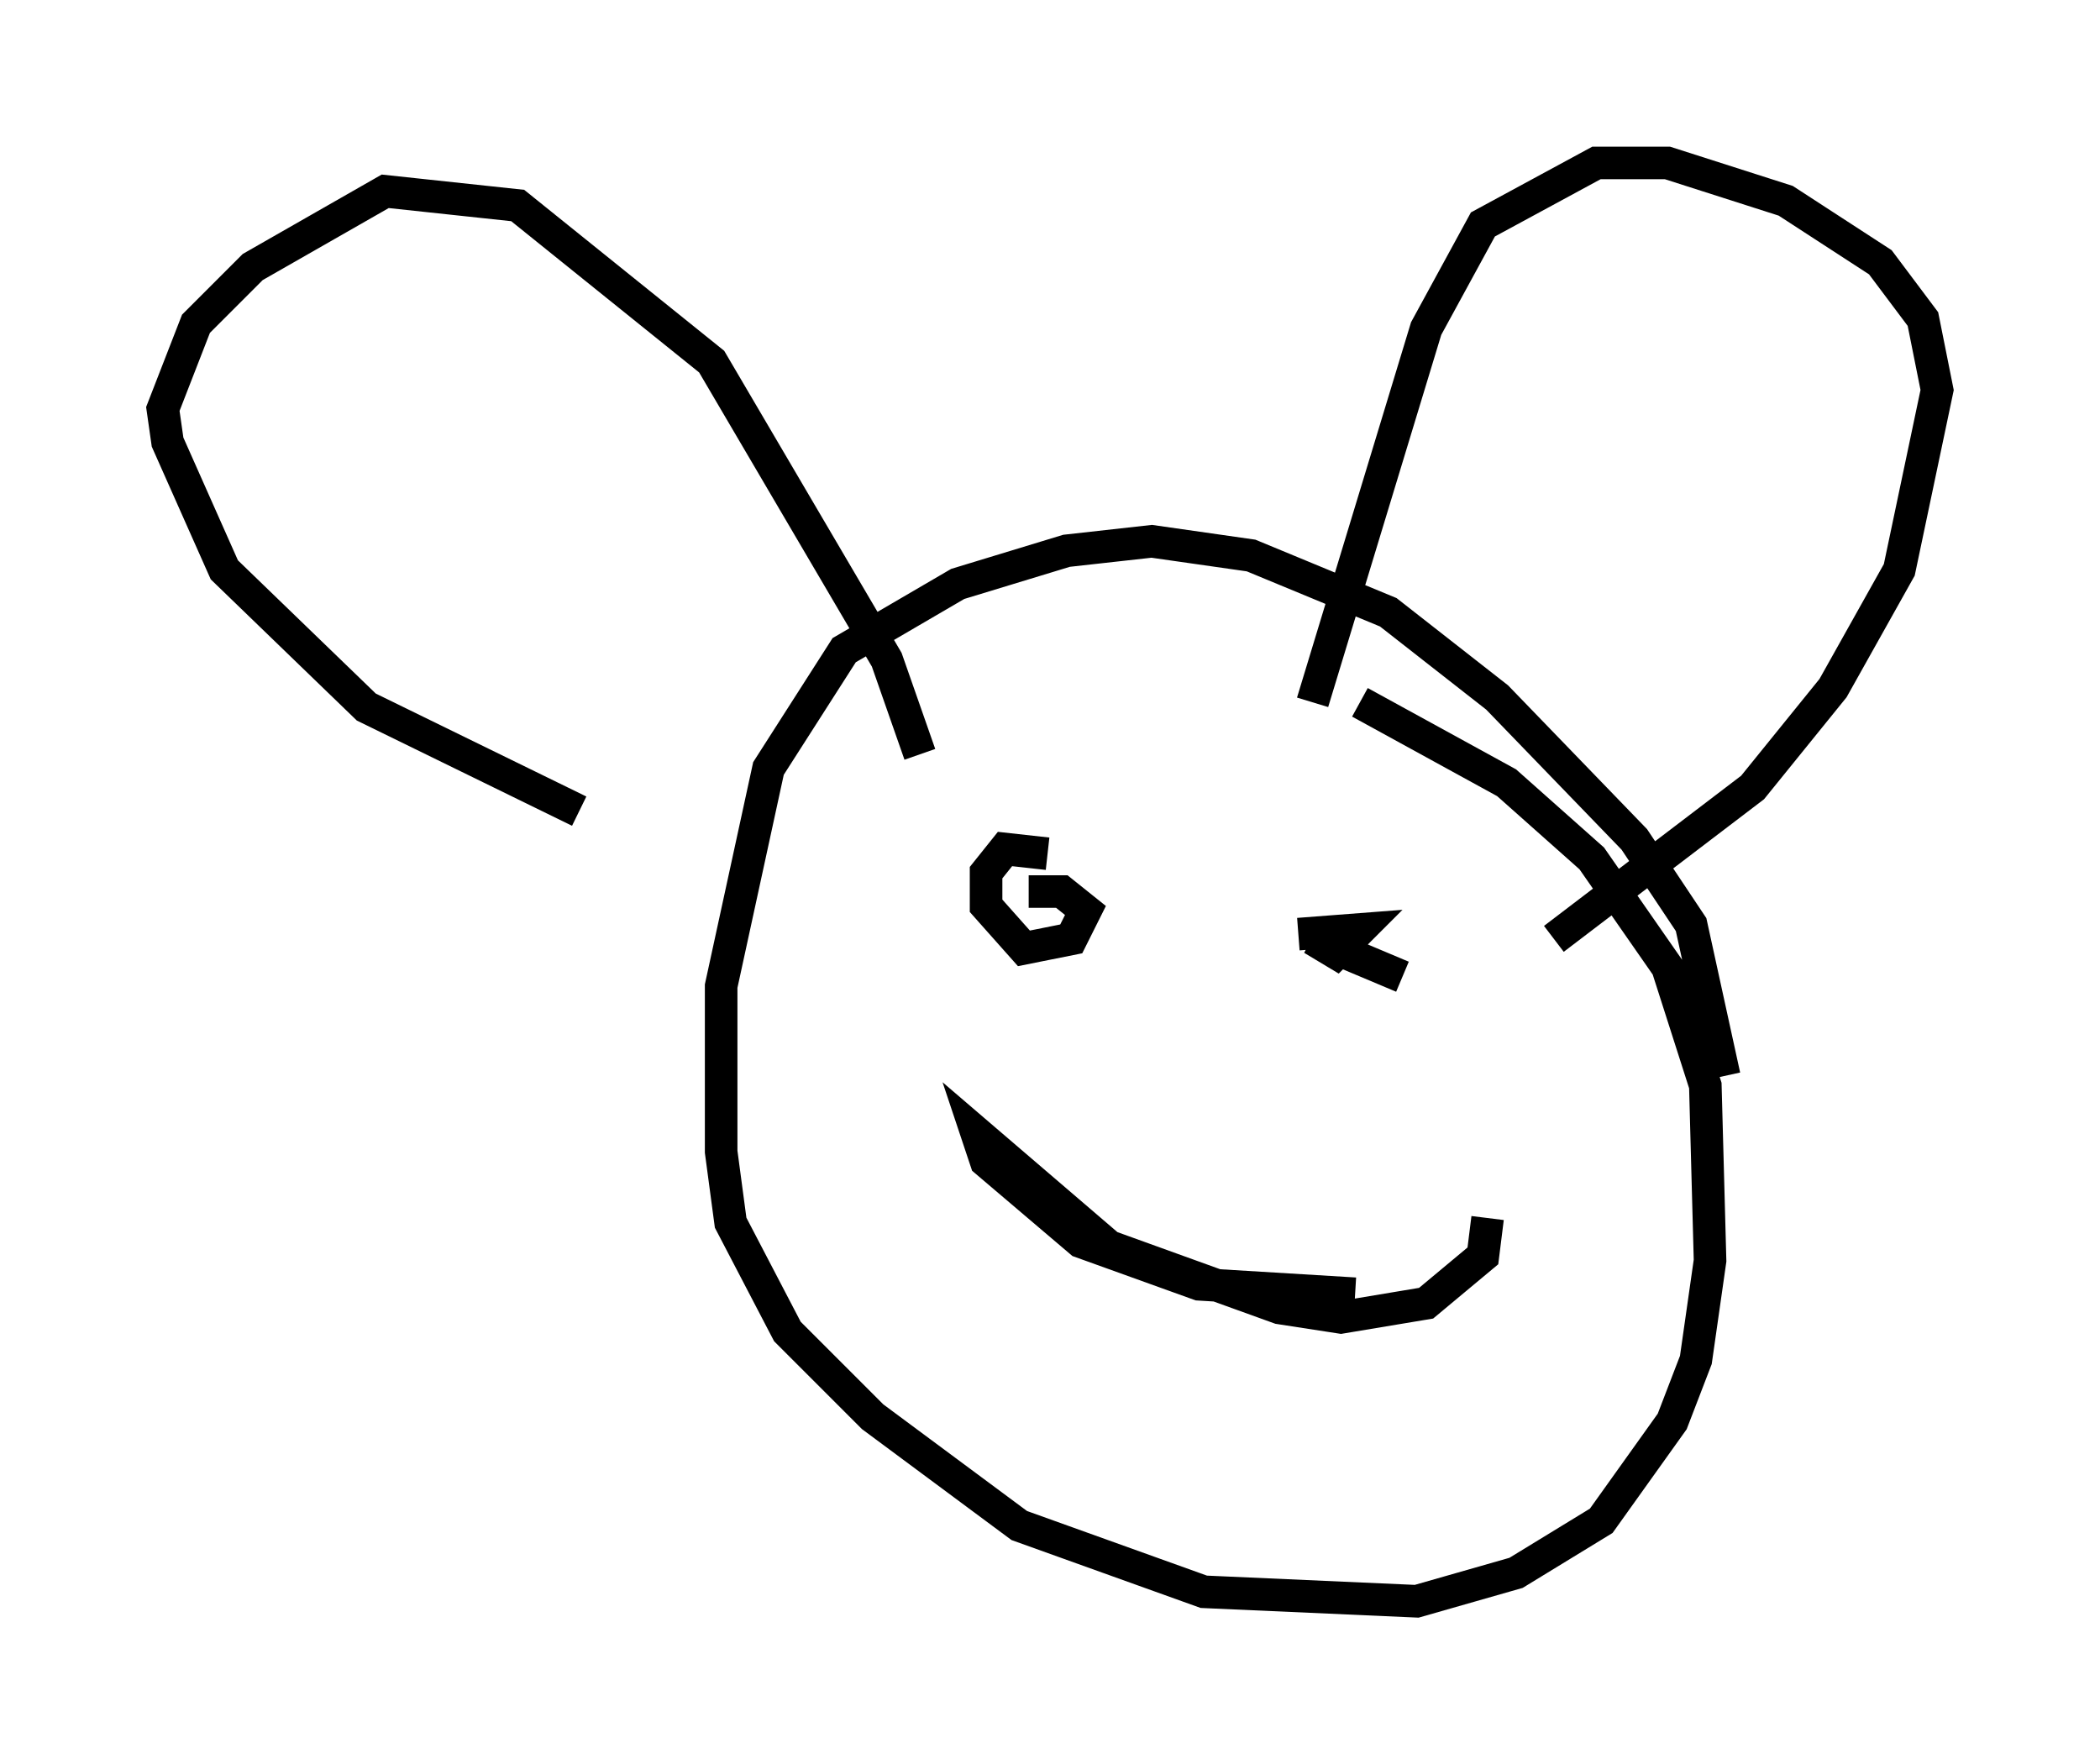 <?xml version="1.0" encoding="utf-8" ?>
<svg baseProfile="full" height="54.156" version="1.1" width="64.469" xmlns="http://www.w3.org/2000/svg" xmlns:ev="http://www.w3.org/2001/xml-events" xmlns:xlink="http://www.w3.org/1999/xlink"><defs /><rect fill="white" height="54.156" width="64.469" x="0" y="0" /><path d="M52.497, 34.776 m0.436, -1.743 l-1.017, -4.648 -1.743, -2.615 l-4.212, -4.358 -3.341, -2.615 l-4.212, -1.743 -3.05, -0.436 l-2.615, 0.291 -3.341, 1.017 l-3.486, 2.034 -2.324, 3.631 l-1.453, 6.682 0.0, 5.084 l0.291, 2.179 1.743, 3.341 l2.615, 2.615 4.503, 3.341 l5.665, 2.034 6.536, 0.291 l3.05, -0.872 2.615, -1.598 l2.179, -3.05 0.726, -1.888 l0.436, -3.05 -0.145, -5.374 l-1.162, -3.631 -2.324, -3.341 l-2.615, -2.324 -4.503, -2.469 m-1.453, 0.0 l3.486, -11.475 1.743, -3.196 l3.486, -1.888 2.179, 0.0 l3.631, 1.162 2.905, 1.888 l1.307, 1.743 0.436, 2.179 l-1.162, 5.52 -2.034, 3.631 l-2.469, 3.05 -6.101, 4.648 m-19.464, -5.665 l-1.017, -2.905 -5.374, -9.151 l-5.955, -4.793 -4.067, -0.436 l-4.067, 2.324 -1.743, 1.743 l-1.017, 2.615 0.145, 1.017 l1.743, 3.922 4.358, 4.212 l6.536, 3.196 m21.061, 2.76 l0.0, 0.0 m-6.682, -1.453 l-1.307, -0.145 -0.581, 0.726 l0.0, 1.017 1.162, 1.307 l1.453, -0.291 0.436, -0.872 l-0.726, -0.581 -1.017, 0.0 m11.475, 2.615 l-2.76, -1.162 0.726, 0.436 l0.726, -0.726 -1.888, 0.145 m5.81, 8.715 l-0.145, 1.162 -1.743, 1.453 l-2.615, 0.436 -1.888, -0.291 l-5.229, -1.888 -4.067, -3.486 l0.291, 0.872 2.905, 2.469 l3.631, 1.307 4.793, 0.291 " fill="none" stroke="black" stroke-width="1" /></svg>